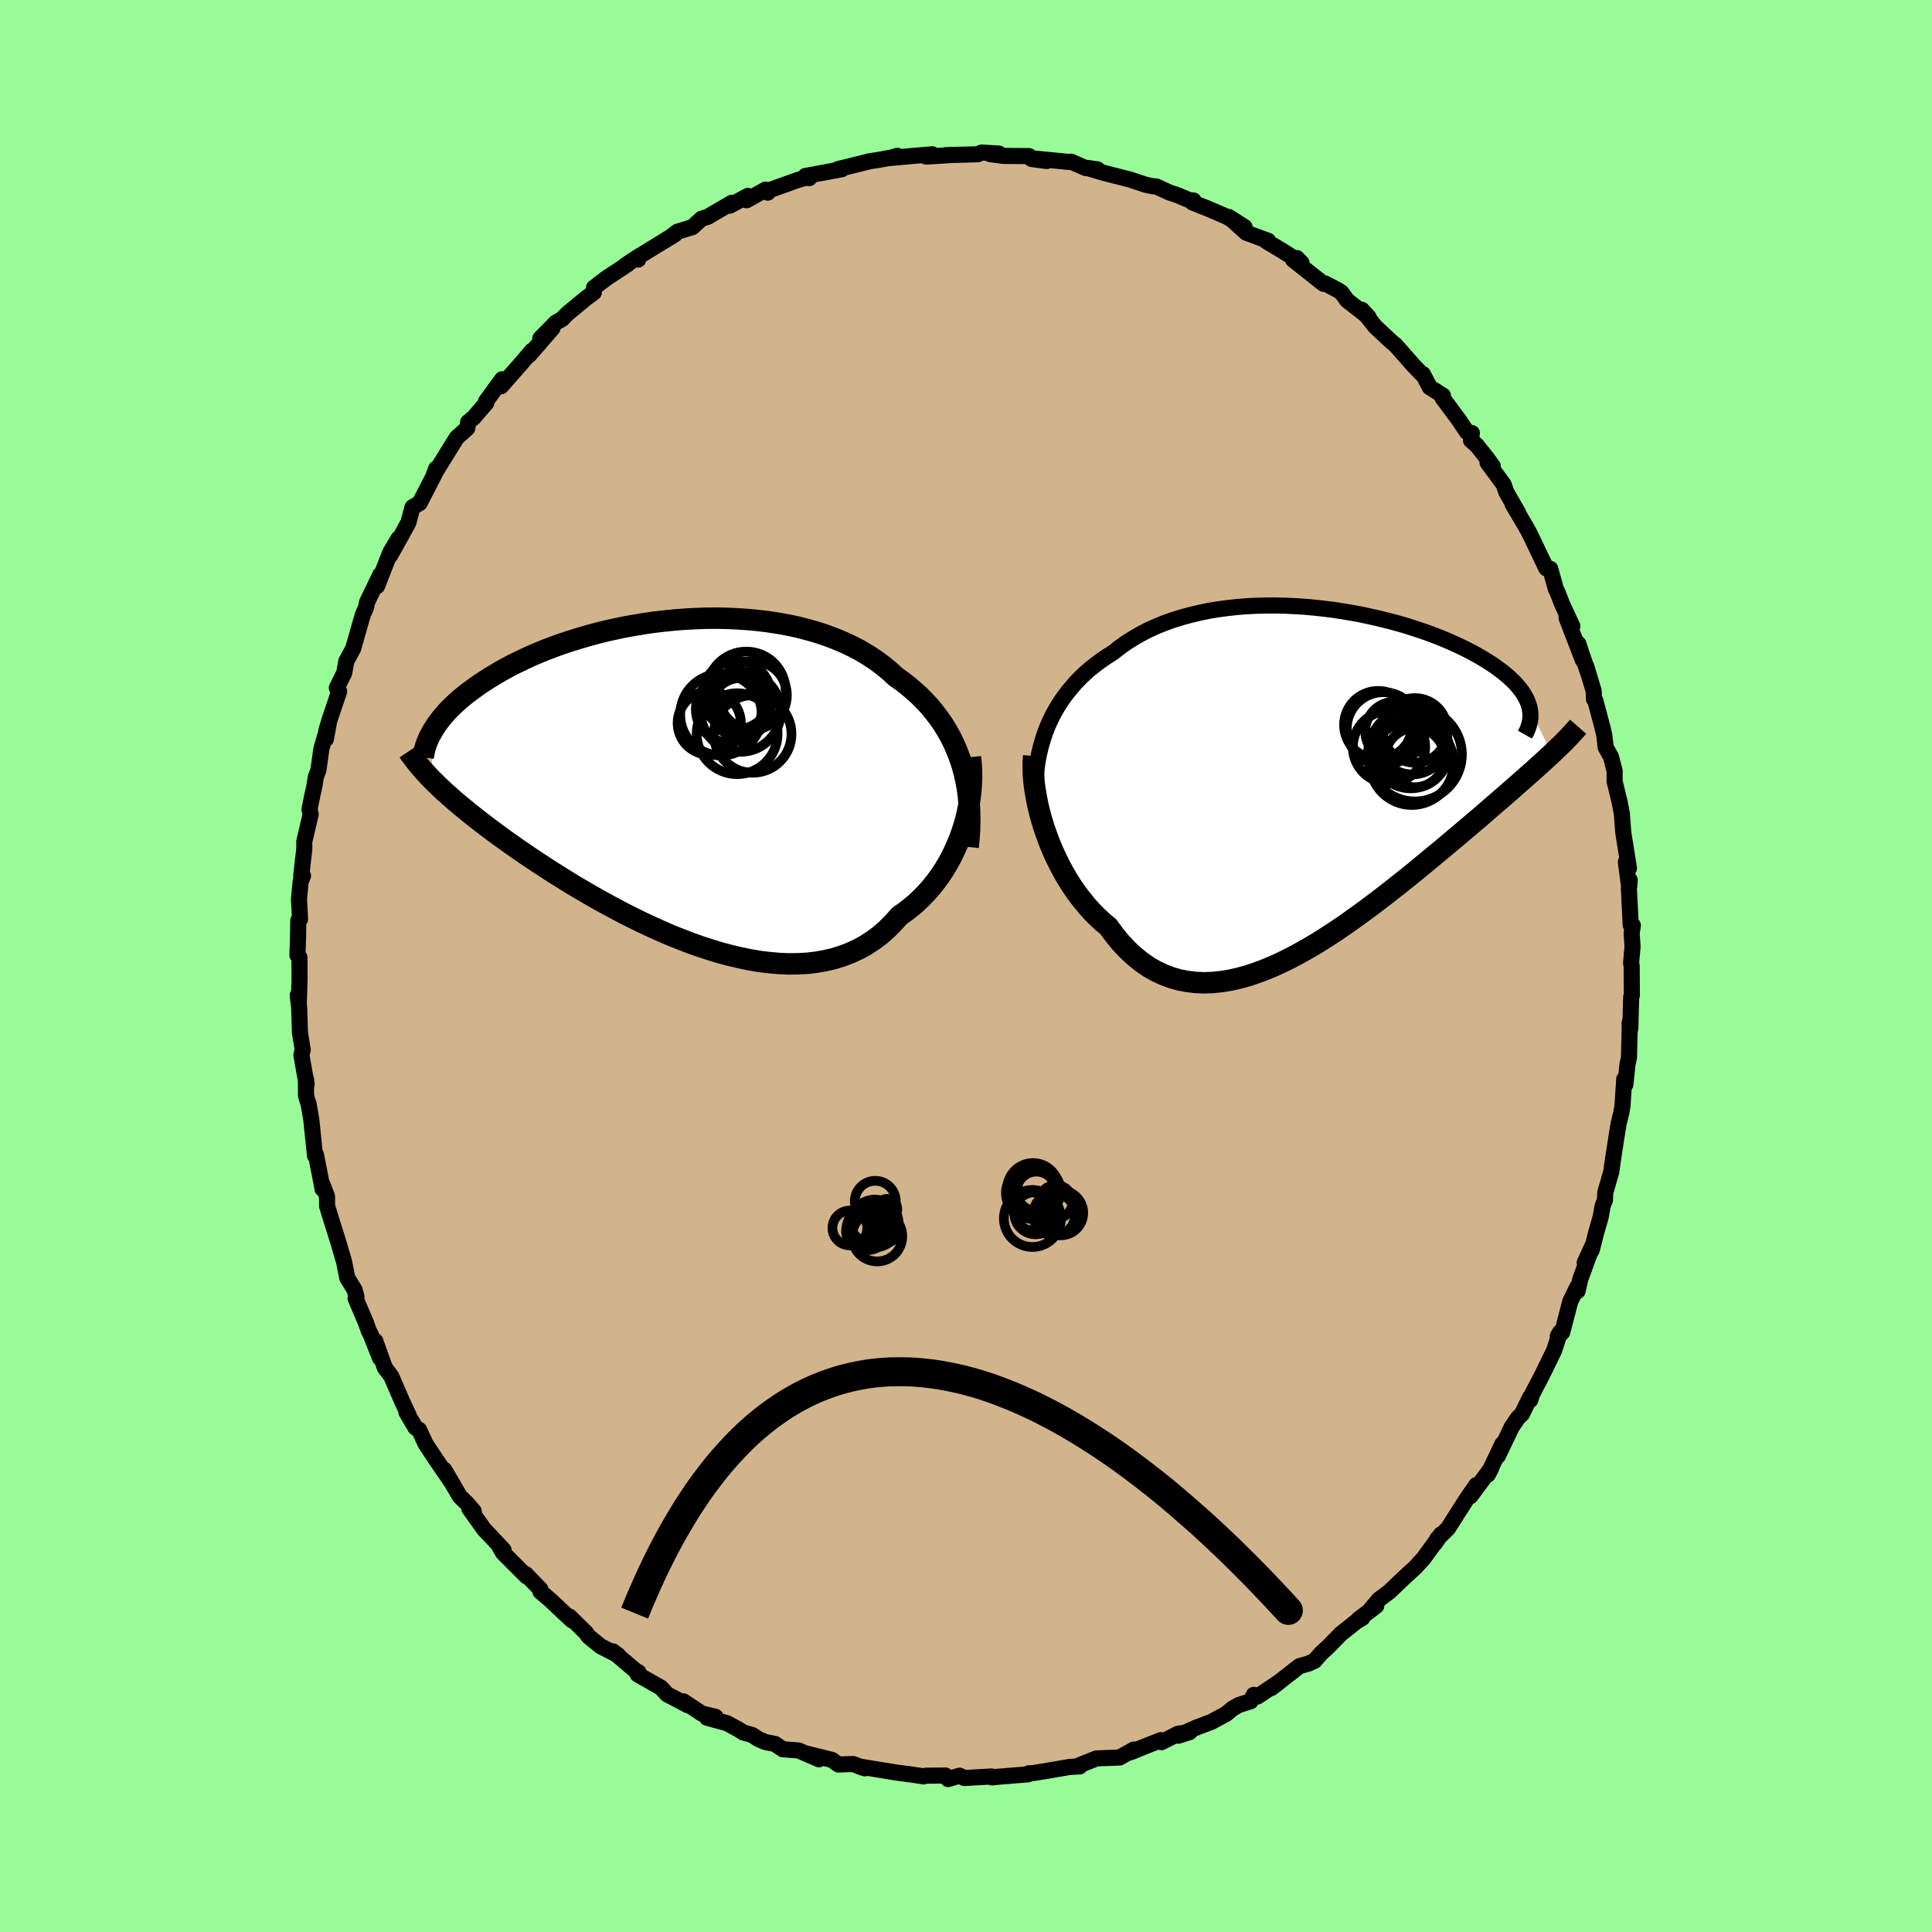 <svg viewBox="-100 -100 200 200" xmlns="http://www.w3.org/2000/svg" width="500" height="500" id="face-svg">
    <defs>
      <clipPath id="leftEyeClipPath">
        <polyline points="29.97,-1.55 29.72,-2.3 29.44,-3.03 29.13,-3.75 28.79,-4.45 28.41,-5.12 28.01,-5.78 27.57,-6.41 27.11,-7.02 26.62,-7.62 26.09,-8.19 25.55,-8.74 24.97,-9.26 24.37,-9.77 23.74,-10.26 23.09,-10.72 22.45,-11.31 21.76,-11.88 21.04,-12.41 20.27,-12.92 19.47,-13.4 18.64,-13.84 17.77,-14.25 16.87,-14.63 15.94,-14.98 14.98,-15.3 14,-15.58 13,-15.84 11.98,-16.06 10.94,-16.25 9.89,-16.41 8.82,-16.54 7.75,-16.64 6.67,-16.71 5.59,-16.76 4.5,-16.78 3.41,-16.77 2.33,-16.73 1.25,-16.67 0.18,-16.59 -0.88,-16.48 -1.93,-16.36 -2.96,-16.21 -3.98,-16.04 -4.99,-15.86 -5.97,-15.65 -6.93,-15.44 -7.88,-15.2 -8.8,-14.95 -9.69,-14.69 -10.56,-14.42 -11.41,-14.14 -12.22,-13.85 -13.02,-13.55 -13.78,-13.24 -14.52,-12.93 -15.22,-12.61 -15.9,-12.28 -16.56,-11.96 -17.18,-11.63 -17.78,-11.3 -18.35,-10.96 -18.9,-10.63 -19.42,-10.3 -19.92,-9.97 -20.39,-9.64 -20.84,-9.31 -21.27,-8.99 -21.68,-8.66 -22.07,-8.34 -22.43,-8.01 -22.77,-7.69 -23.1,-7.37 -23.4,-7.05 -23.68,-6.73 -23.94,-6.42 -24.18,-6.11 -24.41,-5.8 -24.61,-5.49 -24.8,-5.19 -24.96,-0.11 -24.65,0.2 -24.32,0.52 -23.98,0.85 -23.62,1.19 -23.24,1.52 -22.85,1.87 -22.44,2.23 -22.01,2.59 -21.57,2.95 -21.11,3.33 -20.63,3.71 -20.13,4.1 -19.62,4.5 -19.09,4.9 -18.53,5.32 -17.96,5.74 -17.37,6.17 -16.76,6.6 -16.13,7.05 -15.47,7.5 -14.79,7.96 -14.09,8.43 -13.37,8.9 -12.62,9.39 -11.86,9.87 -11.07,10.36 -10.26,10.86 -9.43,11.35 -8.57,11.85 -7.7,12.35 -6.81,12.84 -5.9,13.33 -4.97,13.82 -4.03,14.29 -3.07,14.76 -2.1,15.21 -1.12,15.65 -0.13,16.08 0.88,16.48 1.89,16.87 2.91,17.23 3.93,17.56 4.95,17.87 5.97,18.14 6.99,18.38 8.01,18.59 9.02,18.76 10.03,18.88 11.02,18.97 12.01,19.01 12.98,19 13.93,18.95 14.87,18.84 15.78,18.68 16.68,18.47 17.55,18.2 18.39,17.88 19.21,17.5 20,17.07 20.76,16.57 21.49,16.03 22.18,15.42 22.84,14.76 23.47,14.05 24.08,13.62 24.67,13.16 25.25,12.67 25.79,12.15 26.32,11.6 26.82,11.03 27.29,10.43 27.74,9.81 28.16,9.17 28.55,8.51 28.92,7.82 29.25,7.12 29.56,6.41 29.84,5.68 30.09,4.94" />
      </clipPath>
      <clipPath id="rightEyeClipPath">
        <polyline points="-28.55,-4.79 -28.28,-5.49 -27.97,-6.17 -27.64,-6.83 -27.27,-7.47 -26.88,-8.09 -26.45,-8.69 -26,-9.26 -25.53,-9.81 -25.03,-10.35 -24.5,-10.86 -23.95,-11.35 -23.37,-11.81 -22.77,-12.26 -22.15,-12.68 -21.51,-13.09 -20.85,-13.61 -20.15,-14.11 -19.42,-14.57 -18.66,-15.01 -17.87,-15.42 -17.05,-15.79 -16.2,-16.14 -15.33,-16.45 -14.44,-16.73 -13.52,-16.98 -12.59,-17.2 -11.64,-17.4 -10.68,-17.56 -9.7,-17.69 -8.71,-17.8 -7.71,-17.88 -6.71,-17.93 -5.7,-17.96 -4.7,-17.96 -3.69,-17.94 -2.68,-17.89 -1.68,-17.83 -0.69,-17.74 0.3,-17.63 1.28,-17.51 2.24,-17.36 3.19,-17.2 4.13,-17.03 5.05,-16.83 5.95,-16.63 6.83,-16.41 7.69,-16.19 8.53,-15.95 9.34,-15.7 10.13,-15.44 10.9,-15.18 11.63,-14.91 12.35,-14.63 13.03,-14.35 13.69,-14.06 14.32,-13.77 14.92,-13.48 15.49,-13.19 16.04,-12.89 16.56,-12.6 17.05,-12.3 17.51,-12.01 17.95,-11.72 18.36,-11.42 18.75,-11.13 19.11,-10.84 19.45,-10.55 19.76,-10.26 20.05,-9.98 20.31,-9.69 20.55,-9.4 20.77,-9.12 20.96,-8.84 21.13,-8.55 21.28,-8.28 21.4,-8 21.5,-7.72 21.58,-7.45 21.64,-7.18 23.91,-2.62 23.56,-2.3 23.19,-1.96 22.82,-1.62 22.42,-1.26 22.01,-0.89 21.59,-0.52 21.15,-0.13 20.69,0.28 20.22,0.69 19.74,1.11 19.24,1.55 18.72,2 18.19,2.46 17.64,2.93 17.08,3.42 16.5,3.92 15.9,4.43 15.29,4.95 14.65,5.49 14,6.04 13.33,6.6 12.65,7.18 11.94,7.76 11.22,8.36 10.48,8.97 9.73,9.59 8.96,10.21 8.17,10.84 7.37,11.47 6.55,12.11 5.73,12.74 4.89,13.37 4.03,14 3.17,14.62 2.3,15.23 1.41,15.83 0.52,16.41 -0.37,16.97 -1.28,17.51 -2.19,18.02 -3.1,18.51 -4.01,18.96 -4.92,19.38 -5.84,19.76 -6.75,20.1 -7.66,20.4 -8.56,20.64 -9.46,20.84 -10.35,20.98 -11.24,21.07 -12.11,21.1 -12.97,21.06 -13.82,20.96 -14.66,20.8 -15.48,20.57 -16.29,20.26 -17.08,19.89 -17.85,19.45 -18.6,18.93 -19.32,18.34 -20.03,17.68 -20.72,16.95 -21.37,16.16 -22.01,15.29 -22.6,14.8 -23.17,14.27 -23.72,13.71 -24.25,13.12 -24.76,12.49 -25.26,11.84 -25.73,11.16 -26.18,10.46 -26.61,9.73 -27.01,8.98 -27.39,8.22 -27.75,7.44 -28.08,6.64 -28.38,5.84 -28.66,5.04" />
      </clipPath>
      <filter id="fuzzy">
        <feTurbulence id="turbulence" baseFrequency="0.05" numOctaves="3" type="noise" result="noise" />
        <feDisplacementMap in="SourceGraphic" in2="noise" scale="2" />
      </filter>
      <linearGradient id="rainbowGradient" x1="0%" y1="0%" x2="100%" y2="0%">
        <stop offset="0%" style="stop-color: [object Object]; stop-opacity: 1" />
        <stop offset="12.9%" style="stop-color: [object Object]; stop-opacity: 1" />
        <stop offset="100%" style="stop-color: [object Object]; stop-opacity: 1" />
      </linearGradient>
    </defs>
    <rect x="-100" y="-100" width="100%" height="100%" fill="rgb(152, 251, 152)" />
    <polyline id="faceContour" points="68.85,-0.32 68.91,0 68.93,3.05 68.86,3.22 68.77,6.47 68.7,5.86 68.7,6.58 68.63,9.49 68.47,10.23 68.26,12.26 68.14,11.71 67.96,14.46 67.85,15.13 67.57,16.28 67.38,17.41 67.04,19.6 66.79,21.34 66.18,23.43 66.14,24.24 65.9,24.85 65.7,26 65.26,27.5 64.79,29.37 64.05,30.7 64.84,28.99 63.58,32.46 63.31,33.65 63.27,33.25 62.55,34.74 61.72,37.93 61.26,38.31 61.5,37.91 60.87,39.83 59.59,42.44 58.6,44.33 58.42,44.92 58.4,44.64 57.55,46.38 57.15,46.76 56.49,47.73 55.06,50.72 55.52,49.49 54.02,52.65 54.36,52.01 52.81,54.08 52.22,54.88 52.83,53.73 51.8,55.22 49.89,58.22 48.79,59.3 48.51,59.8 49.17,58.84 47.36,61.33 46.5,62.27 45.35,63.32 43.84,64.76 42.73,65.6 41.68,66.85 42.47,66.24 40.63,67.63 41.04,67.48 40.41,67.86 38.81,69.13 37.55,70.42 36.74,71.17 36.08,71.93 35.44,72.22 34.53,72.47 31.6,74.75 32.52,74.05 30.18,75.62 29.79,75.45 29.47,76.11 28.22,76.51 27.58,76.88 26.95,77.41 25.42,78.24 23.84,78.84 21.98,79.68 23.14,79.31 21.97,79.47 20.23,80.35 20.17,80.14 18.12,80.95 17.08,81.38 17.38,81.11 15.89,81.94 13.51,82.03 11.41,82.87 11.84,82.73 11.77,82.86 10.75,82.91 8.13,83.36 6.79,83.57 6.5,83.57 6.4,83.68 3.31,83.93 2.69,84 2.63,83.9 -0.17,84.06 -0.67,83.82 -1.85,84.17 -2.14,83.8 -4.15,83.82 -4.37,83.89 -6.11,83.63 -5.73,83.69 -7.24,83.49 -8.52,83.28 -11.07,82.86 -10.47,83.06 -11.7,82.61 -13.21,82.66 -13.88,82.18 -16.43,81.55 -15.22,82.12 -17.32,81.21 -18.97,81.08 -19.78,80.53 -20.8,80.33 -21.48,80.03 -22.13,79.61 -23.07,79.34 -23.58,79.01 -24.76,78.38 -26.81,77.82 -25.93,77.72 -27.36,77.38 -29.26,76.12 -28.81,76.52 -30.95,75.39 -31.57,74.71 -33.98,73.34 -33.92,73.09 -34.05,73.08 -36.56,70.95 -36,71.36 -37.82,70.42 -39.08,69.4 -39.33,69.03 -41.05,67.34 -40.77,67.75 -41.36,67.21 -43.01,65.65 -44.05,64.77 -44.06,64.52 -45.59,62.94 -45.48,63.19 -47.92,60.75 -48.42,59.89 -47.87,60.45 -49.89,58.31 -51.41,56.18 -50.96,56.44 -51.61,55.68 -52.39,54.92 -54.02,52.14 -53.14,53.62 -54.77,51.24 -55.93,49.49 -56.12,49.09 -56.61,48.02 -56.99,47.79 -57.93,46.19 -57.69,46.52 -58.35,45.12 -59.49,42.48 -60.16,41.59 -61.15,38.82 -60.66,40.59 -61.64,38.11 -61.82,37.77 -62.11,36.95 -63.19,34.41 -63.1,34.23 -63.29,33.53 -64.05,32.29 -64.38,30.62 -65.01,28.48 -65.81,25.93 -66.14,24.85 -66.15,23.84 -66.65,22.55 -66.62,23.07 -66.68,22.67 -67.29,19.55 -67.39,19.64 -67.78,15.86 -68.06,14.26 -68.08,14.23 -68.32,13.43 -68.33,11.66 -68.26,12.26 -68.8,9.22 -68.66,8.68 -68.95,6.9 -69.03,4.29 -69.18,3.04 -69.07,3.86 -68.99,1.41 -69,-0.88 -69.21,-1.11 -69.15,-2.81 -69.12,-4.71 -68.94,-4.85 -69.05,-6.93 -68.88,-8.72 -68.63,-9.35 -68.82,-9.31 -68.5,-12.12 -68.5,-12.89 -67.84,-15.7 -67.96,-16.22 -67.68,-17.61 -67.46,-18.59 -67.31,-19.55 -67.04,-20.26 -66.73,-22.49 -65.97,-25.09 -66.27,-23.48 -66.23,-24.32 -65.89,-25.47 -64.89,-28.43 -65.13,-28.8 -64.37,-30.33 -64.15,-31.55 -63.44,-32.87 -62.72,-35.39 -62.43,-36.4 -62.1,-37.12 -62.01,-37.64 -60.64,-40.49 -60.96,-39.33 -59.6,-42.82 -58.75,-44.25 -59.63,-42.46 -58.33,-44.79 -57.72,-45.91 -57.3,-47.49 -56.56,-47.92 -55.07,-50.81 -54.77,-51.43 -54.85,-51.48 -55.08,-50.88 -52.72,-54.69 -51.62,-55.68 -51.54,-56.29 -50.88,-56.85 -50.81,-56.95 -49.66,-58.29 -49.69,-58.45 -48.02,-60.74 -48.13,-60.01 -45.88,-62.57 -44.93,-63.69 -45.22,-63.24 -42.8,-66.03 -44.07,-64.96 -42.45,-66.61 -41.8,-66.98 -41.27,-67.53 -39.32,-69.14 -38.53,-69.72 -38.51,-70.22 -37.21,-71.21 -35.01,-72.66 -35.26,-72.54 -34,-73.38 -33.94,-73.13 -33.97,-73.39 -30.12,-75.75 -30.66,-75.41 -29.88,-76.01 -28.32,-76.49 -27.37,-77.36 -26.74,-77.55 -24.24,-79.01 -24.45,-78.71 -22.58,-79.72 -22.72,-79.27 -20.75,-80.37 -20.52,-80.06 -20.44,-80.28 -17.37,-81.38 -16.54,-81.61 -16.23,-81.56 -16.63,-81.78 -12.86,-82.48 -13.26,-82.49 -11.52,-82.92 -9.96,-83.31 -9.09,-83.44 -7.34,-83.76 -7.1,-83.87 -7.89,-83.64 -5.69,-83.84 -3.5,-84.03 -4.11,-83.79 -1.84,-83.93 -2.08,-83.94 1.22,-84.03 1.61,-84.21 3.41,-84.1 2.52,-84.04 3.86,-83.86 6.53,-83.84 6.79,-83.54 8.36,-83.33 6.82,-83.61 10.72,-83.23 10.89,-83.26 12.39,-82.6 13.61,-82.47 12.52,-82.62 14.32,-82.09 16.99,-81.41 18.58,-80.88 19.31,-80.72 19.69,-80.7 21.04,-80.08 21.91,-79.79 23.09,-79.29 23.56,-79.24 23.46,-79.03 25.03,-78.41 26.99,-77.57 28.84,-76.49 27.2,-77.54 29.01,-75.91 31.28,-75.07 31.12,-75.01 32.71,-74.06 34.74,-72.78 34.26,-73.28 33.86,-73.11 37.01,-70.62 37.19,-70.65 38.54,-69.94 38.88,-69.71 39.45,-68.91 41.67,-67.18 40.98,-67.93 42.37,-66.18 44.12,-64.55 44.45,-64.29 45.58,-63.01 46.32,-62.17 47.41,-61.05 47.3,-61.27 48.01,-59.91 49.37,-59.05 49.33,-58.81 51.03,-56.52 51.86,-55.28 52.37,-55.17 52.28,-54.41 52.9,-53.87 53.94,-52.56 54.53,-51.74 53.99,-52.11 55.65,-49.86 55.94,-49.04 57.18,-46.88 56.59,-47.8 58.1,-45.24 58.46,-44.54 60.07,-41.17 60.22,-41.09 60.48,-41.12 61.06,-39.03 61.24,-38.67 61.73,-37.41 62.77,-35.18 62.17,-36.04 63.86,-31.65 63.38,-33.37 64.41,-30.32 64.2,-31.05 64.98,-28.46 65,-27.64 65.14,-27.5 65.91,-24.61 66.08,-23.87 66.22,-22.63 66.77,-21.65 67.15,-20.18 67.14,-19.13 67.67,-16.94 67.89,-15.79 68.03,-13.95 68.07,-13.63 68.63,-10.12 68.31,-10.76 68.65,-8.18 68.71,-8.89 68.62,-8 68.81,-4.25 69.03,-4.21 68.91,-3.38 69,-2.01 68.85,-0.32 68.91,0" fill="rgb(210, 180, 140)" stroke="black" stroke-width="1.667" stroke-linejoin="round" filter="url(#fuzzy)" />
    <g transform="translate(36.74 -19.36)">
      <polyline id="rightCountour" points="-28.55,-4.79 -28.28,-5.49 -27.97,-6.17 -27.64,-6.83 -27.27,-7.47 -26.88,-8.09 -26.45,-8.69 -26,-9.26 -25.53,-9.81 -25.03,-10.35 -24.5,-10.86 -23.95,-11.35 -23.37,-11.81 -22.77,-12.26 -22.15,-12.68 -21.51,-13.09 -20.85,-13.61 -20.15,-14.11 -19.42,-14.57 -18.66,-15.01 -17.87,-15.42 -17.05,-15.79 -16.2,-16.14 -15.33,-16.45 -14.44,-16.73 -13.52,-16.98 -12.59,-17.2 -11.64,-17.4 -10.68,-17.56 -9.7,-17.69 -8.71,-17.8 -7.71,-17.88 -6.71,-17.93 -5.7,-17.96 -4.7,-17.96 -3.69,-17.94 -2.68,-17.89 -1.68,-17.83 -0.69,-17.74 0.3,-17.63 1.28,-17.51 2.24,-17.36 3.19,-17.2 4.13,-17.03 5.05,-16.83 5.95,-16.63 6.83,-16.41 7.69,-16.19 8.53,-15.95 9.34,-15.7 10.13,-15.44 10.9,-15.18 11.63,-14.91 12.35,-14.63 13.03,-14.35 13.69,-14.06 14.32,-13.77 14.92,-13.48 15.49,-13.19 16.04,-12.89 16.56,-12.6 17.05,-12.3 17.51,-12.01 17.95,-11.72 18.36,-11.42 18.75,-11.13 19.11,-10.84 19.45,-10.55 19.76,-10.26 20.05,-9.98 20.31,-9.69 20.55,-9.4 20.77,-9.12 20.96,-8.84 21.13,-8.55 21.28,-8.28 21.4,-8 21.5,-7.72 21.58,-7.45 21.64,-7.18 23.91,-2.62 23.56,-2.3 23.19,-1.96 22.82,-1.62 22.42,-1.26 22.01,-0.89 21.59,-0.52 21.15,-0.13 20.69,0.28 20.22,0.69 19.74,1.11 19.24,1.55 18.72,2 18.19,2.46 17.64,2.93 17.08,3.42 16.5,3.92 15.9,4.43 15.29,4.95 14.65,5.49 14,6.04 13.33,6.6 12.65,7.18 11.94,7.76 11.22,8.36 10.48,8.97 9.73,9.59 8.96,10.21 8.17,10.84 7.37,11.47 6.55,12.11 5.73,12.74 4.89,13.37 4.03,14 3.17,14.62 2.3,15.23 1.41,15.83 0.52,16.41 -0.37,16.97 -1.28,17.51 -2.19,18.02 -3.1,18.51 -4.01,18.96 -4.92,19.38 -5.84,19.76 -6.75,20.1 -7.66,20.4 -8.56,20.64 -9.46,20.84 -10.35,20.98 -11.24,21.07 -12.11,21.1 -12.97,21.06 -13.82,20.96 -14.66,20.8 -15.48,20.57 -16.29,20.26 -17.08,19.89 -17.85,19.45 -18.6,18.93 -19.32,18.34 -20.03,17.68 -20.72,16.95 -21.37,16.16 -22.01,15.29 -22.6,14.8 -23.17,14.27 -23.72,13.71 -24.25,13.12 -24.76,12.49 -25.26,11.84 -25.73,11.16 -26.18,10.46 -26.61,9.73 -27.01,8.98 -27.39,8.22 -27.75,7.44 -28.08,6.64 -28.38,5.84 -28.66,5.04" fill="white" stroke="white" stroke-width="0" stroke-linejoin="round" filter="url(#fuzzy)" />
    </g>
    <g transform="translate(-30.37 -19.23)">
      <polyline id="leftCountour" points="29.97,-1.55 29.72,-2.3 29.44,-3.03 29.13,-3.75 28.79,-4.45 28.41,-5.12 28.01,-5.78 27.57,-6.41 27.11,-7.02 26.62,-7.62 26.09,-8.19 25.55,-8.74 24.97,-9.26 24.37,-9.77 23.74,-10.26 23.09,-10.72 22.45,-11.31 21.76,-11.88 21.04,-12.41 20.27,-12.92 19.47,-13.4 18.64,-13.84 17.77,-14.25 16.87,-14.63 15.94,-14.98 14.98,-15.3 14,-15.58 13,-15.84 11.98,-16.06 10.94,-16.25 9.89,-16.41 8.82,-16.54 7.75,-16.64 6.67,-16.71 5.59,-16.76 4.5,-16.78 3.41,-16.77 2.33,-16.73 1.25,-16.67 0.18,-16.59 -0.88,-16.48 -1.93,-16.36 -2.96,-16.21 -3.98,-16.04 -4.99,-15.86 -5.97,-15.65 -6.93,-15.44 -7.88,-15.2 -8.8,-14.95 -9.69,-14.69 -10.56,-14.42 -11.41,-14.14 -12.22,-13.85 -13.02,-13.55 -13.78,-13.24 -14.52,-12.93 -15.22,-12.61 -15.9,-12.28 -16.56,-11.96 -17.18,-11.63 -17.78,-11.3 -18.35,-10.96 -18.9,-10.63 -19.42,-10.3 -19.92,-9.97 -20.39,-9.64 -20.84,-9.31 -21.27,-8.99 -21.68,-8.66 -22.07,-8.34 -22.43,-8.01 -22.77,-7.69 -23.1,-7.37 -23.4,-7.05 -23.68,-6.73 -23.94,-6.42 -24.18,-6.11 -24.41,-5.8 -24.61,-5.49 -24.8,-5.19 -24.96,-0.11 -24.65,0.2 -24.32,0.52 -23.98,0.85 -23.62,1.19 -23.24,1.52 -22.85,1.87 -22.44,2.23 -22.01,2.59 -21.57,2.95 -21.11,3.33 -20.63,3.71 -20.13,4.1 -19.62,4.5 -19.09,4.9 -18.53,5.32 -17.96,5.74 -17.37,6.17 -16.76,6.6 -16.13,7.05 -15.47,7.5 -14.79,7.96 -14.09,8.43 -13.37,8.9 -12.62,9.39 -11.86,9.87 -11.07,10.36 -10.26,10.86 -9.43,11.35 -8.57,11.85 -7.7,12.35 -6.81,12.84 -5.9,13.33 -4.97,13.82 -4.03,14.29 -3.07,14.76 -2.1,15.21 -1.12,15.65 -0.13,16.08 0.88,16.48 1.89,16.87 2.91,17.23 3.93,17.56 4.95,17.87 5.97,18.14 6.99,18.38 8.01,18.59 9.02,18.76 10.03,18.88 11.02,18.97 12.01,19.01 12.98,19 13.93,18.95 14.87,18.84 15.78,18.68 16.68,18.47 17.55,18.2 18.39,17.88 19.21,17.5 20,17.07 20.76,16.57 21.49,16.03 22.18,15.42 22.84,14.76 23.47,14.05 24.08,13.62 24.67,13.16 25.25,12.67 25.79,12.15 26.32,11.6 26.82,11.03 27.29,10.43 27.74,9.81 28.16,9.17 28.55,8.51 28.92,7.82 29.25,7.12 29.56,6.41 29.84,5.68 30.09,4.94" fill="white" stroke="white" stroke-width="0" stroke-linejoin="round" filter="url(#fuzzy)" />
    </g>
    <g transform="translate(36.74 -19.36)">
      <polyline id="rightUpper" points="-29.47,3.21 -29.53,2.33 -29.56,1.47 -29.55,0.63 -29.51,-0.2 -29.44,-1.01 -29.33,-1.8 -29.18,-2.58 -29,-3.33 -28.79,-4.07 -28.55,-4.79 -28.28,-5.49 -27.97,-6.17 -27.64,-6.83 -27.27,-7.47 -26.88,-8.09 -26.45,-8.69 -26,-9.26 -25.53,-9.81 -25.03,-10.35 -24.5,-10.86 -23.95,-11.35 -23.37,-11.81 -22.77,-12.26 -22.15,-12.68 -21.51,-13.09 -20.85,-13.61 -20.15,-14.11 -19.42,-14.57 -18.66,-15.01 -17.87,-15.42 -17.05,-15.79 -16.2,-16.14 -15.33,-16.45 -14.44,-16.73 -13.52,-16.98 -12.59,-17.2 -11.64,-17.4 -10.68,-17.56 -9.7,-17.69 -8.71,-17.8 -7.71,-17.88 -6.71,-17.93 -5.7,-17.96 -4.7,-17.96 -3.69,-17.94 -2.68,-17.89 -1.68,-17.83 -0.69,-17.74 0.3,-17.63 1.28,-17.51 2.24,-17.36 3.19,-17.2 4.13,-17.03 5.05,-16.83 5.95,-16.63 6.83,-16.41 7.69,-16.19 8.53,-15.95 9.34,-15.7 10.13,-15.44 10.9,-15.18 11.63,-14.91 12.35,-14.63 13.03,-14.35 13.69,-14.06 14.32,-13.77 14.92,-13.48 15.49,-13.19 16.04,-12.89 16.56,-12.6 17.05,-12.3 17.51,-12.01 17.95,-11.72 18.36,-11.42 18.75,-11.13 19.11,-10.84 19.45,-10.55 19.76,-10.26 20.05,-9.98 20.31,-9.69 20.55,-9.4 20.77,-9.12 20.96,-8.84 21.13,-8.55 21.28,-8.28 21.4,-8 21.5,-7.72 21.58,-7.45 21.64,-7.18 21.67,-6.91 21.69,-6.64 21.69,-6.38 21.66,-6.11 21.62,-5.85 21.55,-5.6 21.47,-5.34 21.37,-5.09 21.26,-4.84 21.12,-4.59" fill="none" stroke="black" stroke-width="1.667" stroke-linejoin="round" filter="url(#fuzzy)" />
      <polyline id="rightLower" points="-29.73,-2.38 -29.78,-1.77 -29.78,-1.11 -29.76,-0.42 -29.7,0.31 -29.6,1.06 -29.47,1.83 -29.32,2.62 -29.13,3.42 -28.91,4.23 -28.66,5.04 -28.38,5.84 -28.08,6.64 -27.75,7.44 -27.39,8.22 -27.01,8.98 -26.61,9.73 -26.18,10.46 -25.73,11.16 -25.26,11.84 -24.76,12.49 -24.25,13.12 -23.72,13.71 -23.17,14.27 -22.6,14.8 -22.01,15.29 -21.37,16.16 -20.72,16.95 -20.03,17.68 -19.32,18.34 -18.6,18.93 -17.85,19.45 -17.08,19.89 -16.29,20.26 -15.48,20.57 -14.66,20.8 -13.82,20.96 -12.97,21.06 -12.11,21.1 -11.24,21.07 -10.35,20.98 -9.46,20.84 -8.56,20.64 -7.66,20.4 -6.75,20.1 -5.84,19.76 -4.92,19.38 -4.01,18.96 -3.1,18.51 -2.19,18.02 -1.28,17.51 -0.37,16.97 0.52,16.41 1.41,15.83 2.3,15.23 3.17,14.62 4.03,14 4.89,13.37 5.73,12.74 6.55,12.11 7.37,11.47 8.17,10.84 8.96,10.21 9.73,9.59 10.48,8.97 11.22,8.36 11.94,7.76 12.65,7.18 13.33,6.6 14,6.04 14.65,5.49 15.29,4.95 15.9,4.43 16.5,3.92 17.08,3.42 17.64,2.93 18.19,2.46 18.72,2 19.24,1.55 19.74,1.11 20.22,0.69 20.69,0.28 21.15,-0.13 21.59,-0.52 22.01,-0.89 22.42,-1.26 22.82,-1.62 23.19,-1.96 23.56,-2.3 23.91,-2.62 24.24,-2.94 24.56,-3.25 24.87,-3.54 25.16,-3.83 25.44,-4.12 25.7,-4.39 25.95,-4.66 26.19,-4.92 26.42,-5.17 26.63,-5.41" fill="none" stroke="black" stroke-width="2.222" stroke-linejoin="round" filter="url(#fuzzy)" />
      <circle r="3.746" cx="7.053" cy="-3.301" stroke="black" fill="none" stroke-width="1.0" filter="url(#fuzzy)" clip-path="url(#rightEyeClipPath)" /><circle r="3.976" cx="9.298" cy="-3.006" stroke="black" fill="none" stroke-width="1.0" filter="url(#fuzzy)" clip-path="url(#rightEyeClipPath)" /><circle r="3.064" cx="9.728" cy="-2.211" stroke="black" fill="none" stroke-width="1.0" filter="url(#fuzzy)" clip-path="url(#rightEyeClipPath)" /><circle r="3.068" cx="7.658" cy="-4.941" stroke="black" fill="none" stroke-width="1.0" filter="url(#fuzzy)" clip-path="url(#rightEyeClipPath)" /><circle r="4.334" cx="9.413" cy="-1.641" stroke="black" fill="none" stroke-width="1.0" filter="url(#fuzzy)" clip-path="url(#rightEyeClipPath)" /><circle r="4.86" cx="9.733" cy="-2.536" stroke="black" fill="none" stroke-width="1.0" filter="url(#fuzzy)" clip-path="url(#rightEyeClipPath)" /><circle r="3.778" cx="6.453" cy="-5.206" stroke="black" fill="none" stroke-width="1.0" filter="url(#fuzzy)" clip-path="url(#rightEyeClipPath)" /><circle r="3.632" cx="9.458" cy="-4.101" stroke="black" fill="none" stroke-width="1.0" filter="url(#fuzzy)" clip-path="url(#rightEyeClipPath)" /><circle r="3.348" cx="9.733" cy="-5.026" stroke="black" fill="none" stroke-width="1.0" filter="url(#fuzzy)" clip-path="url(#rightEyeClipPath)" /><circle r="3.528" cx="5.923" cy="-5.591" stroke="black" fill="none" stroke-width="1.0" filter="url(#fuzzy)" clip-path="url(#rightEyeClipPath)" />
      </g>
    <g transform="translate(-30.37 -19.23)">
      <polyline id="leftUpper" points="30.59,6.91 30.68,6 30.74,5.1 30.76,4.21 30.75,3.34 30.7,2.49 30.62,1.65 30.51,0.82 30.36,0.01 30.18,-0.78 29.97,-1.55 29.72,-2.3 29.44,-3.03 29.13,-3.75 28.79,-4.45 28.41,-5.12 28.01,-5.78 27.57,-6.41 27.11,-7.02 26.62,-7.62 26.09,-8.19 25.55,-8.74 24.97,-9.26 24.37,-9.77 23.74,-10.26 23.09,-10.72 22.45,-11.31 21.76,-11.88 21.04,-12.41 20.27,-12.92 19.47,-13.4 18.64,-13.84 17.77,-14.25 16.87,-14.63 15.94,-14.98 14.98,-15.3 14,-15.58 13,-15.84 11.98,-16.06 10.94,-16.25 9.89,-16.41 8.82,-16.54 7.75,-16.64 6.67,-16.71 5.59,-16.76 4.5,-16.78 3.41,-16.77 2.33,-16.73 1.25,-16.67 0.18,-16.59 -0.88,-16.48 -1.93,-16.36 -2.96,-16.21 -3.98,-16.04 -4.99,-15.86 -5.97,-15.65 -6.93,-15.44 -7.88,-15.2 -8.8,-14.95 -9.69,-14.69 -10.56,-14.42 -11.41,-14.14 -12.22,-13.85 -13.02,-13.55 -13.78,-13.24 -14.52,-12.93 -15.22,-12.61 -15.9,-12.28 -16.56,-11.96 -17.18,-11.63 -17.78,-11.3 -18.35,-10.96 -18.9,-10.63 -19.42,-10.3 -19.92,-9.97 -20.39,-9.64 -20.84,-9.31 -21.27,-8.99 -21.68,-8.66 -22.07,-8.34 -22.43,-8.01 -22.77,-7.69 -23.1,-7.37 -23.4,-7.05 -23.68,-6.73 -23.94,-6.42 -24.18,-6.11 -24.41,-5.8 -24.61,-5.49 -24.8,-5.19 -24.97,-4.89 -25.13,-4.6 -25.27,-4.31 -25.39,-4.02 -25.5,-3.74 -25.59,-3.46 -25.67,-3.18 -25.73,-2.91 -25.78,-2.64 -25.82,-2.38" fill="none" stroke="black" stroke-width="2.222" stroke-linejoin="round" filter="url(#fuzzy)" />
      <polyline id="leftLower" points="30.83,-2.39 30.9,-1.71 30.94,-1.01 30.95,-0.29 30.92,0.44 30.86,1.19 30.77,1.94 30.65,2.69 30.49,3.45 30.31,4.2 30.09,4.94 29.84,5.68 29.56,6.41 29.25,7.12 28.92,7.82 28.55,8.51 28.16,9.17 27.74,9.81 27.29,10.43 26.82,11.03 26.32,11.6 25.79,12.15 25.25,12.67 24.67,13.16 24.08,13.62 23.47,14.05 22.84,14.76 22.18,15.42 21.49,16.03 20.76,16.57 20,17.07 19.21,17.5 18.39,17.88 17.55,18.2 16.68,18.47 15.78,18.68 14.87,18.84 13.93,18.95 12.98,19 12.01,19.01 11.02,18.97 10.03,18.88 9.02,18.76 8.01,18.59 6.99,18.38 5.97,18.14 4.95,17.87 3.93,17.56 2.91,17.23 1.89,16.87 0.88,16.48 -0.13,16.08 -1.12,15.65 -2.1,15.21 -3.07,14.76 -4.03,14.29 -4.97,13.82 -5.9,13.33 -6.81,12.84 -7.7,12.35 -8.57,11.85 -9.43,11.35 -10.26,10.86 -11.07,10.36 -11.86,9.87 -12.62,9.39 -13.37,8.9 -14.09,8.43 -14.79,7.96 -15.47,7.5 -16.13,7.05 -16.76,6.6 -17.37,6.17 -17.96,5.74 -18.53,5.32 -19.09,4.9 -19.62,4.5 -20.13,4.1 -20.63,3.71 -21.11,3.33 -21.57,2.95 -22.01,2.59 -22.44,2.23 -22.85,1.87 -23.24,1.52 -23.62,1.19 -23.98,0.85 -24.32,0.52 -24.65,0.2 -24.96,-0.11 -25.26,-0.42 -25.54,-0.72 -25.81,-1.02 -26.07,-1.32 -26.31,-1.6 -26.54,-1.89 -26.76,-2.17 -26.96,-2.44 -27.16,-2.71 -27.34,-2.98" fill="none" stroke="black" stroke-width="2.222" stroke-linejoin="round" filter="url(#fuzzy)" />
      <circle r="3.538" cx="8.29" cy="-8.799" stroke="black" fill="none" stroke-width="1.0" filter="url(#fuzzy)" clip-path="url(#leftEyeClipPath)" /><circle r="3.546" cx="6.625" cy="-8.814" stroke="black" fill="none" stroke-width="1.0" filter="url(#fuzzy)" clip-path="url(#leftEyeClipPath)" /><circle r="3.418" cx="5.82" cy="-7.329" stroke="black" fill="none" stroke-width="1.0" filter="url(#fuzzy)" clip-path="url(#leftEyeClipPath)" /><circle r="4.226" cx="5.01" cy="-6.789" stroke="black" fill="none" stroke-width="1.0" filter="url(#fuzzy)" clip-path="url(#leftEyeClipPath)" /><circle r="4.014" cx="8.29" cy="-4.789" stroke="black" fill="none" stroke-width="1.0" filter="url(#fuzzy)" clip-path="url(#leftEyeClipPath)" /><circle r="4.148" cx="7.045" cy="-7.094" stroke="black" fill="none" stroke-width="1.0" filter="url(#fuzzy)" clip-path="url(#leftEyeClipPath)" /><circle r="4.074" cx="7.63" cy="-9.244" stroke="black" fill="none" stroke-width="1.0" filter="url(#fuzzy)" clip-path="url(#leftEyeClipPath)" /><circle r="3.08" cx="7.04" cy="-7.504" stroke="black" fill="none" stroke-width="1.0" filter="url(#fuzzy)" clip-path="url(#leftEyeClipPath)" /><circle r="4.19" cx="6.68" cy="-4.819" stroke="black" fill="none" stroke-width="1.0" filter="url(#fuzzy)" clip-path="url(#leftEyeClipPath)" /><circle r="3.274" cx="3.79" cy="-5.919" stroke="black" fill="none" stroke-width="1.0" filter="url(#fuzzy)" clip-path="url(#leftEyeClipPath)" />
    </g>
    <g id="hairs">
      
    </g>
    
        <g id="pointNose">
          <g id="rightNose"><circle r="2.676" cx="6.808" cy="23.5" stroke="black" fill="none" stroke-width="1.0" filter="url(#fuzzy)" /><circle r="2.202" cx="7.196" cy="25.572" stroke="black" fill="none" stroke-width="1.0" filter="url(#fuzzy)" /><circle r="1.736" cx="9.292" cy="24.412" stroke="black" fill="none" stroke-width="1.0" filter="url(#fuzzy)" /><circle r="2.32" cx="9.816" cy="25.56" stroke="black" fill="none" stroke-width="1.0" filter="url(#fuzzy)" /><circle r="1.974" cx="6.988" cy="25.416" stroke="black" fill="none" stroke-width="1.0" filter="url(#fuzzy)" /><circle r="2.498" cx="7.296" cy="23.308" stroke="black" fill="none" stroke-width="1.0" filter="url(#fuzzy)" /><circle r="2.672" cx="6.94" cy="23.068" stroke="black" fill="none" stroke-width="1.0" filter="url(#fuzzy)" /><circle r="2.952" cx="6.872" cy="26.136" stroke="black" fill="none" stroke-width="1.0" filter="url(#fuzzy)" /><circle r="2.034" cx="7.284" cy="23.32" stroke="black" fill="none" stroke-width="1.0" filter="url(#fuzzy)" /><circle r="2.178" cx="9.12" cy="25.724" stroke="black" fill="none" stroke-width="1.0" filter="url(#fuzzy)" /></g>
          <g id="leftNose"><circle r="1.546" cx="-8.5" cy="27.162" stroke="black" fill="none" stroke-width="1.0" filter="url(#fuzzy)" /><circle r="1.804" cx="-12.024" cy="27.118" stroke="black" fill="none" stroke-width="1.0" filter="url(#fuzzy)" /><circle r="1.782" cx="-10.636" cy="27.47" stroke="black" fill="none" stroke-width="1.0" filter="url(#fuzzy)" /><circle r="2.472" cx="-9.444" cy="26.654" stroke="black" fill="none" stroke-width="1.0" filter="url(#fuzzy)" /><circle r="2.602" cx="-9.196" cy="27.982" stroke="black" fill="none" stroke-width="1.0" filter="url(#fuzzy)" /><circle r="1.06" cx="-8.164" cy="25.162" stroke="black" fill="none" stroke-width="1.0" filter="url(#fuzzy)" /><circle r="2.14" cx="-9.82" cy="26.53" stroke="black" fill="none" stroke-width="1.0" filter="url(#fuzzy)" /><circle r="2.122" cx="-9.392" cy="24.358" stroke="black" fill="none" stroke-width="1.0" filter="url(#fuzzy)" /><circle r="2.196" cx="-10.172" cy="27.206" stroke="black" fill="none" stroke-width="1.0" filter="url(#fuzzy)" /><circle r="1.418" cx="-8.572" cy="25.986" stroke="black" fill="none" stroke-width="1.0" filter="url(#fuzzy)" /></g>
        </g>
      
    <g id="mouth">
      <polyline points="-34.3,66.99 -33.75,65.65 -33.18,64.34 -32.61,63.08 -32.03,61.86 -31.44,60.68 -30.84,59.54 -30.24,58.45 -29.62,57.39 -29.01,56.38 -28.38,55.4 -27.75,54.46 -27.11,53.57 -26.46,52.71 -25.81,51.88 -25.15,51.1 -24.48,50.35 -23.81,49.63 -23.14,48.95 -22.46,48.31 -21.77,47.7 -21.08,47.13 -20.38,46.58 -19.68,46.08 -18.98,45.6 -18.27,45.16 -17.55,44.74 -16.84,44.36 -16.12,44.01 -15.39,43.69 -14.66,43.4 -13.93,43.14 -13.2,42.9 -12.46,42.7 -11.72,42.52 -10.98,42.37 -10.24,42.24 -9.49,42.14 -8.74,42.07 -7.99,42.02 -7.24,42 -6.49,42 -5.74,42.02 -4.98,42.07 -4.23,42.14 -3.47,42.23 -2.72,42.34 -1.96,42.48 -1.21,42.63 -0.45,42.8 0.3,43 1.06,43.21 1.81,43.44 2.56,43.69 3.31,43.96 4.06,44.25 4.81,44.55 5.56,44.87 6.3,45.2 7.05,45.55 7.79,45.91 8.52,46.29 9.26,46.68 9.99,47.08 10.72,47.5 11.45,47.93 12.17,48.37 12.89,48.82 13.6,49.28 14.32,49.75 15.02,50.23 15.73,50.72 16.42,51.22 17.12,51.73 17.81,52.25 18.49,52.77 19.17,53.3 19.84,53.83 20.51,54.37 21.17,54.92 21.82,55.47 22.47,56.03 23.11,56.59 23.75,57.15 24.38,57.71 25,58.28 25.62,58.85 26.22,59.42 26.83,59.99 27.42,60.56 28,61.13 28.58,61.7 29.15,62.27 29.71,62.84 30.26,63.4 30.8,63.96 31.33,64.52 31.86,65.08 32.37,65.63 32.88,66.17 33.37,66.71 32.88,66.17 32.37,65.63 31.86,65.08 31.33,64.52 30.8,63.96 30.26,63.4 29.71,62.84 29.15,62.27 28.58,61.7 28,61.13 27.42,60.56 26.83,59.99 26.22,59.42 25.62,58.85 25,58.28 24.38,57.71 23.75,57.15 23.11,56.59 22.47,56.03 21.82,55.47 21.17,54.92 20.51,54.37 19.84,53.83 19.17,53.3 18.49,52.77 17.81,52.25 17.12,51.73 16.42,51.22 15.73,50.72 15.02,50.23 14.32,49.75 13.6,49.28 12.89,48.82 12.17,48.37 11.45,47.93 10.72,47.5 9.99,47.08 9.26,46.68 8.52,46.29 7.79,45.91 7.05,45.55 6.3,45.2 5.56,44.87 4.81,44.55 4.06,44.25 3.31,43.96 2.56,43.69 1.81,43.44 1.06,43.21 0.3,43 -0.45,42.8 -1.21,42.63 -1.96,42.48 -2.72,42.34 -3.47,42.23 -4.23,42.14 -4.98,42.07 -5.74,42.02 -6.49,42 -7.24,42 -7.99,42.02 -8.74,42.07 -9.49,42.14 -10.24,42.24 -10.98,42.37 -11.72,42.52 -12.46,42.7 -13.2,42.9 -13.93,43.14 -14.66,43.4 -15.39,43.69 -16.12,44.01 -16.84,44.36 -17.55,44.74 -18.27,45.16 -18.98,45.6 -19.68,46.08 -20.38,46.58 -21.08,47.13 -21.77,47.7 -22.46,48.31 -23.14,48.95 -23.81,49.63 -24.48,50.35 -25.15,51.1 -25.81,51.88 -26.46,52.71 -27.11,53.57 -27.75,54.46 -28.38,55.4 -29.01,56.38 -29.62,57.39 -30.24,58.45 -30.84,59.54 -31.44,60.68 -32.03,61.86 -32.61,63.08 -33.18,64.34 -33.75,65.65" fill="rgb(215,127,140)" stroke="black" stroke-width="3" stroke-linejoin="round" filter="url(#fuzzy)" />
    </g>
  </svg>